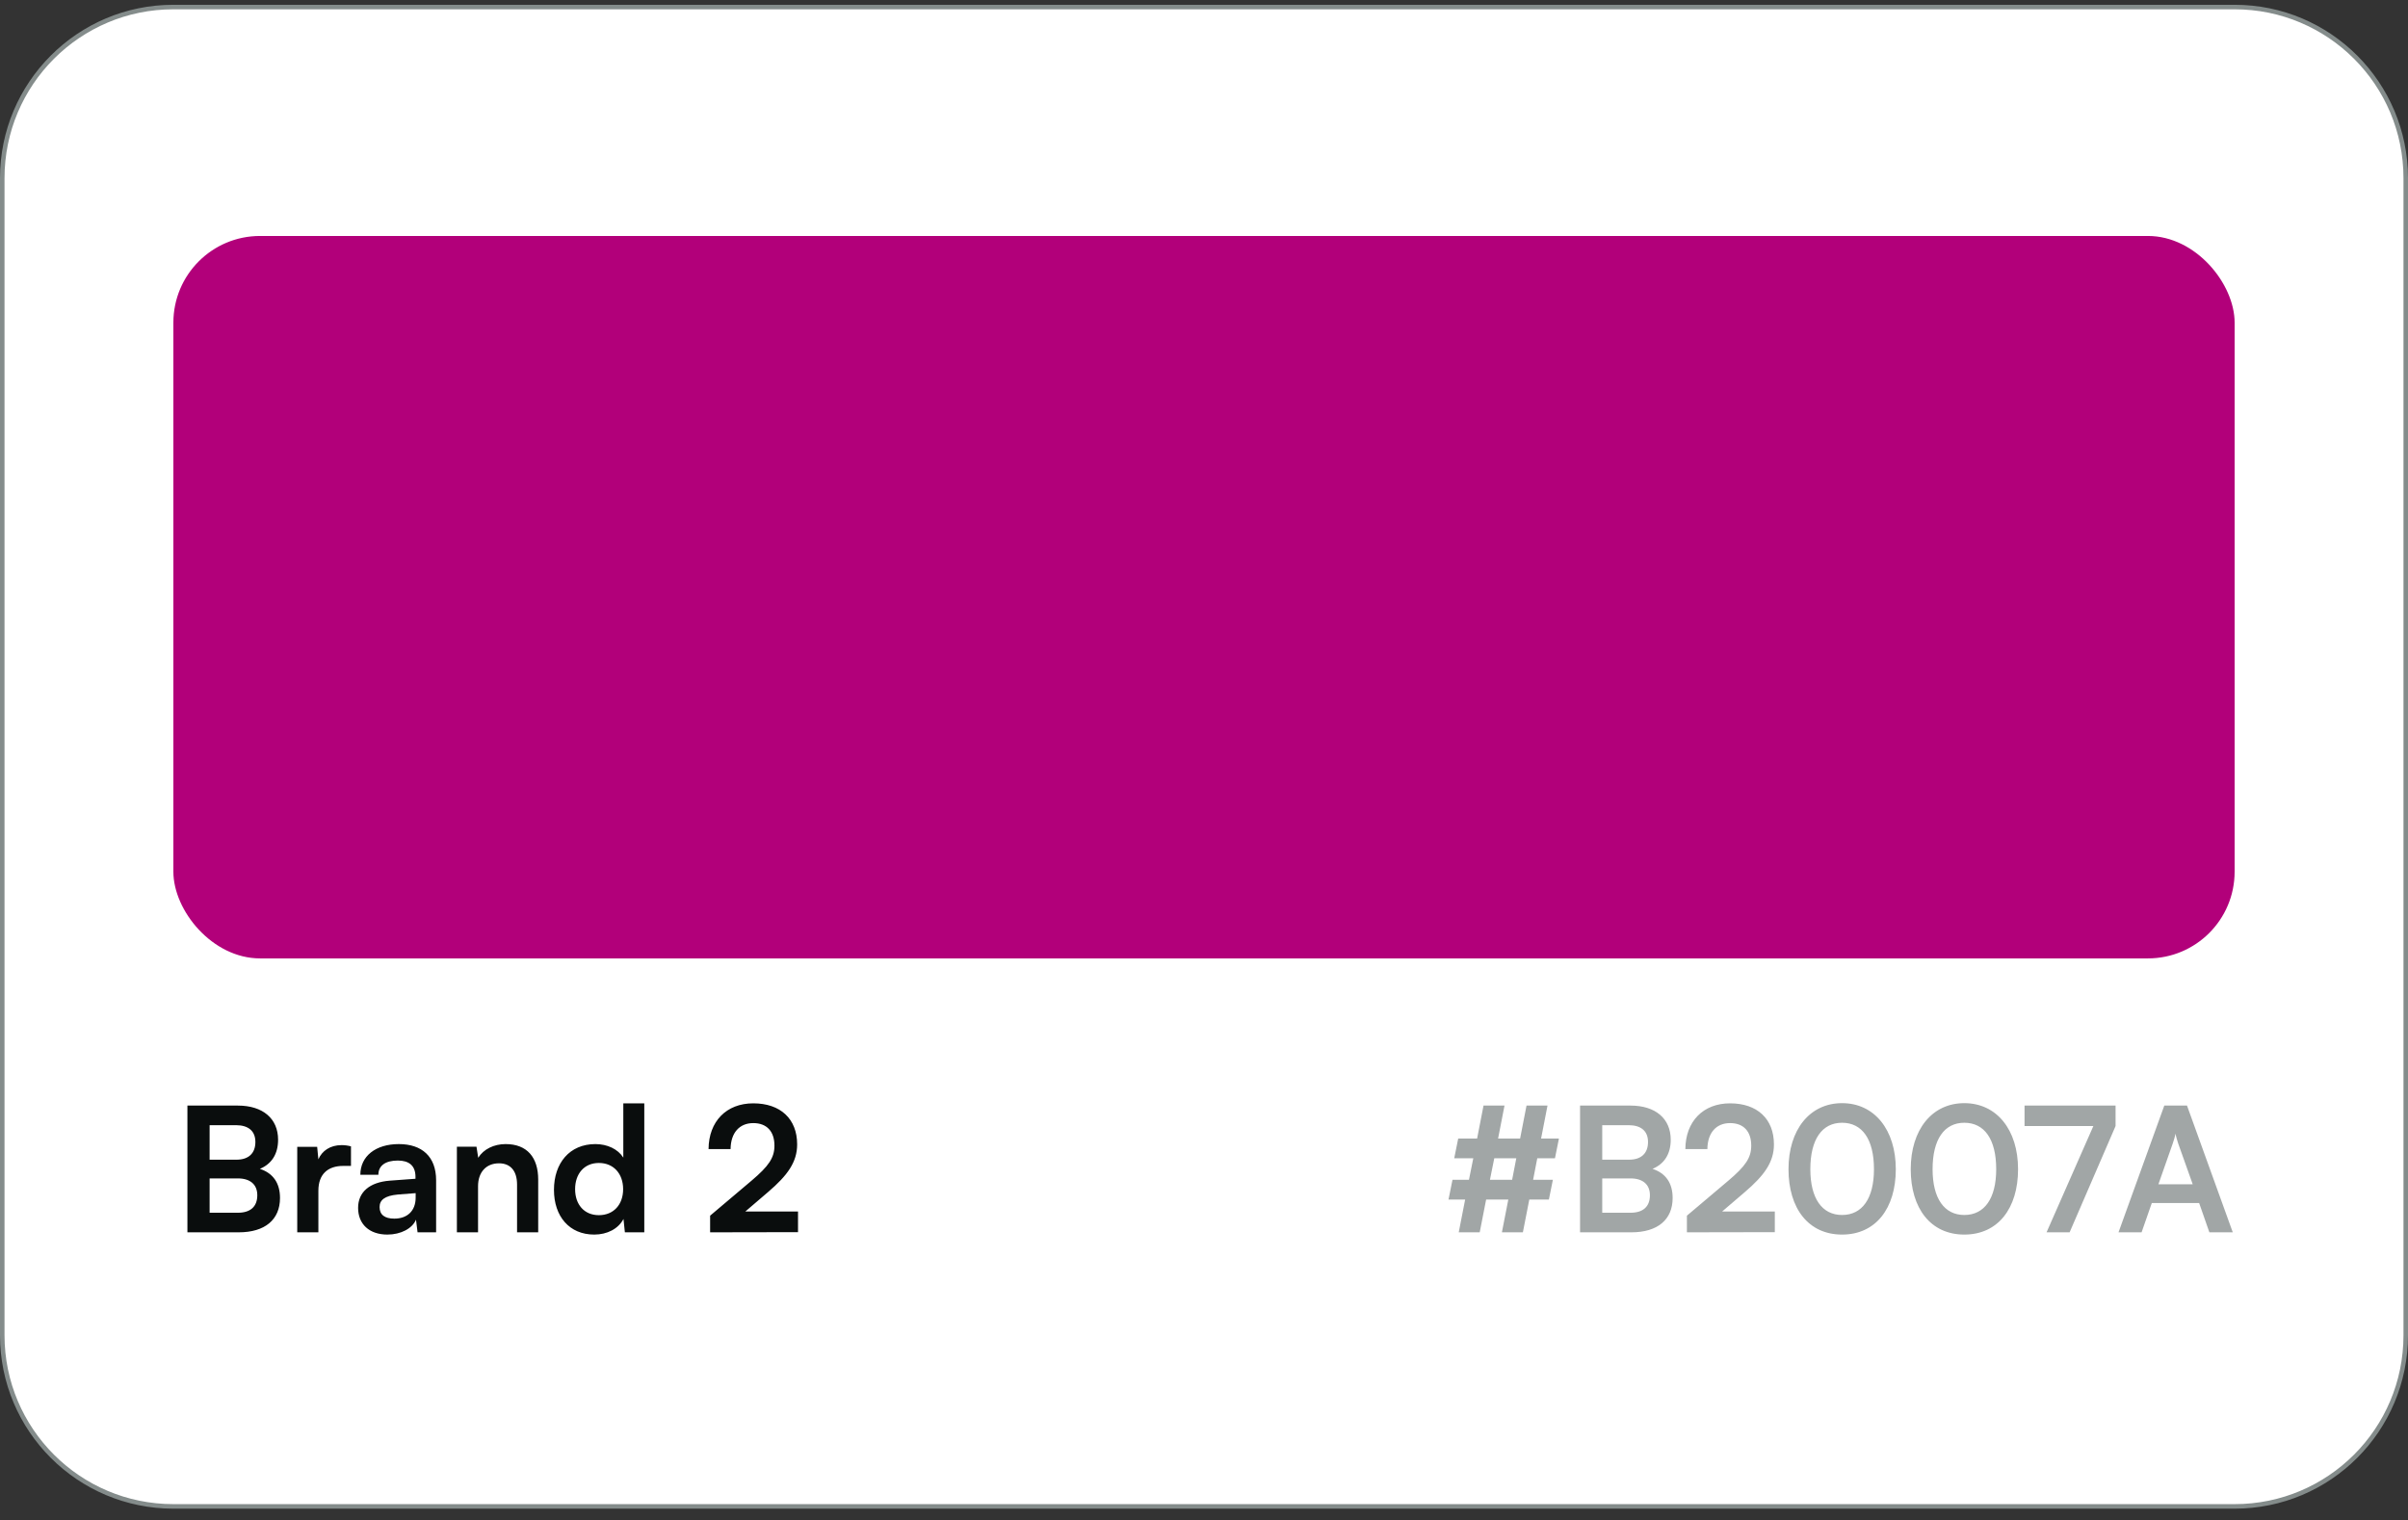 <svg width="160" height="101" viewBox="0 0 160 101" fill="none" xmlns="http://www.w3.org/2000/svg">
<rect x="0" y="0" width="160" height="101" fill="#333333" stroke="none"/>
<path d="M11.52 0.468H148.48C154.759 0.468 159.85 5.559 159.85 11.838V88.718C159.85 94.998 154.759 100.088 148.48 100.088H11.52C5.241 100.088 0.15 94.998 0.15 88.718V11.838C0.15 5.559 5.241 0.468 11.52 0.468Z" fill="white"/>
<path d="M11.52 0.468H148.48C154.759 0.468 159.85 5.559 159.85 11.838V88.718C159.85 94.998 154.759 100.088 148.48 100.088H11.52C5.241 100.088 0.15 94.998 0.15 88.718V11.838C0.15 5.559 5.241 0.468 11.52 0.468Z" stroke="#848C8B" stroke-width="0.3"/>
<rect x="11.52" y="15.678" width="136.96" height="48" rx="5.76" fill="#B2007A"/>
<path d="M12.453 81.878V73.457H15.806C17.464 73.457 18.478 74.321 18.478 75.727C18.478 76.66 18.063 77.328 17.268 77.662C18.155 77.95 18.605 78.618 18.605 79.597C18.605 81.037 17.603 81.878 15.863 81.878H12.453ZM15.679 74.759H13.928V77.052H15.713C16.52 77.052 16.969 76.625 16.969 75.876C16.969 75.151 16.508 74.759 15.679 74.759ZM15.806 78.296H13.928V80.577H15.806C16.635 80.577 17.096 80.174 17.096 79.413C17.096 78.699 16.623 78.296 15.806 78.296ZM23.321 76.165V77.466H22.802C21.789 77.466 21.155 78.008 21.155 79.114V81.878H19.75V76.199H21.074L21.155 77.028C21.397 76.464 21.938 76.084 22.699 76.084C22.895 76.084 23.09 76.107 23.321 76.165ZM25.741 82.028C24.531 82.028 23.794 81.326 23.794 80.254C23.794 79.206 24.554 78.549 25.902 78.445L27.607 78.319V78.192C27.607 77.42 27.146 77.109 26.432 77.109C25.602 77.109 25.141 77.455 25.141 78.054H23.943C23.943 76.821 24.957 76.015 26.501 76.015C28.033 76.015 28.978 76.844 28.978 78.422V81.878H27.745L27.641 81.037C27.399 81.625 26.628 82.028 25.741 82.028ZM26.201 80.968C27.065 80.968 27.618 80.45 27.618 79.574V79.275L26.432 79.367C25.556 79.448 25.222 79.736 25.222 80.197C25.222 80.715 25.568 80.968 26.201 80.968ZM31.764 81.878H30.358V76.188H31.66L31.775 76.925C32.132 76.349 32.824 76.015 33.595 76.015C35.024 76.015 35.761 76.902 35.761 78.376V81.878H34.356V78.71C34.356 77.754 33.883 77.293 33.158 77.293C32.294 77.293 31.764 77.892 31.764 78.814V81.878ZM39.481 82.028C37.833 82.028 36.808 80.819 36.808 79.056C36.808 77.282 37.845 76.015 39.561 76.015C40.356 76.015 41.059 76.349 41.416 76.913V73.308H42.81V81.878H41.52L41.428 80.991C41.082 81.648 40.345 82.028 39.481 82.028ZM39.792 80.738C40.771 80.738 41.404 80.035 41.404 79.01C41.404 77.985 40.771 77.27 39.792 77.27C38.812 77.27 38.213 77.996 38.213 79.01C38.213 80.024 38.812 80.738 39.792 80.738ZM53.024 81.867L47.184 81.878V80.772L49.937 78.445C51.078 77.478 51.458 76.925 51.458 76.118C51.458 75.162 50.939 74.621 50.052 74.621C49.131 74.621 48.555 75.266 48.543 76.349H47.08C47.092 74.506 48.267 73.308 50.052 73.308C51.849 73.308 52.967 74.333 52.967 76.038C52.967 77.213 52.322 78.1 51.043 79.194L49.522 80.496H53.024V81.867Z" fill="#0A0D0D"/>
<path d="M96.511 78.388H97.605L97.893 76.959H96.626L96.891 75.646H98.147L98.573 73.457H99.967L99.541 75.646H101.004L101.43 73.457H102.824L102.398 75.646H103.584L103.319 76.959H102.144L101.868 78.388H103.181L102.916 79.701H101.614L101.188 81.878H99.794L100.22 79.701H98.746L98.32 81.878H96.926L97.352 79.701H96.246L96.511 78.388ZM98.999 78.388H100.474L100.75 76.959H99.287L98.999 78.388ZM104.987 81.878V73.457H108.339C109.998 73.457 111.012 74.321 111.012 75.727C111.012 76.66 110.597 77.328 109.802 77.662C110.689 77.95 111.139 78.618 111.139 79.597C111.139 81.037 110.136 81.878 108.397 81.878H104.987ZM108.212 74.759H106.461V77.052H108.247C109.053 77.052 109.503 76.625 109.503 75.876C109.503 75.151 109.042 74.759 108.212 74.759ZM108.339 78.296H106.461V80.577H108.339C109.169 80.577 109.629 80.174 109.629 79.413C109.629 78.699 109.157 78.296 108.339 78.296ZM117.928 81.867L112.087 81.878V80.772L114.841 78.445C115.981 77.478 116.361 76.925 116.361 76.118C116.361 75.162 115.843 74.621 114.956 74.621C114.034 74.621 113.458 75.266 113.447 76.349H111.984C111.995 74.506 113.17 73.308 114.956 73.308C116.753 73.308 117.87 74.333 117.87 76.038C117.87 77.213 117.225 78.1 115.947 79.194L114.426 80.496H117.928V81.867ZM118.837 77.685C118.837 75.07 120.242 73.296 122.396 73.296C124.551 73.296 125.967 75.07 125.967 77.685C125.967 80.289 124.631 82.028 122.396 82.028C120.161 82.028 118.837 80.289 118.837 77.685ZM120.288 77.685C120.288 79.632 121.071 80.726 122.396 80.726C123.733 80.726 124.516 79.632 124.516 77.685C124.516 75.692 123.733 74.598 122.396 74.598C121.071 74.598 120.288 75.692 120.288 77.685ZM126.959 77.685C126.959 75.07 128.365 73.296 130.519 73.296C132.673 73.296 134.09 75.07 134.09 77.685C134.09 80.289 132.754 82.028 130.519 82.028C128.284 82.028 126.959 80.289 126.959 77.685ZM128.411 77.685C128.411 79.632 129.194 80.726 130.519 80.726C131.855 80.726 132.638 79.632 132.638 77.685C132.638 75.692 131.855 74.598 130.519 74.598C129.194 74.598 128.411 75.692 128.411 77.685ZM134.521 73.457H140.569V74.817L137.516 81.878H135.984L139.094 74.817H134.521V73.457ZM142.298 81.878H140.765L143.807 73.457H145.316L148.357 81.878H146.802L146.122 79.931H142.977L142.298 81.878ZM144.371 75.969L143.415 78.687H145.696L144.728 75.969C144.659 75.75 144.579 75.496 144.556 75.323C144.521 75.485 144.452 75.738 144.371 75.969Z" fill="#A1A6A6"/>
</svg>
